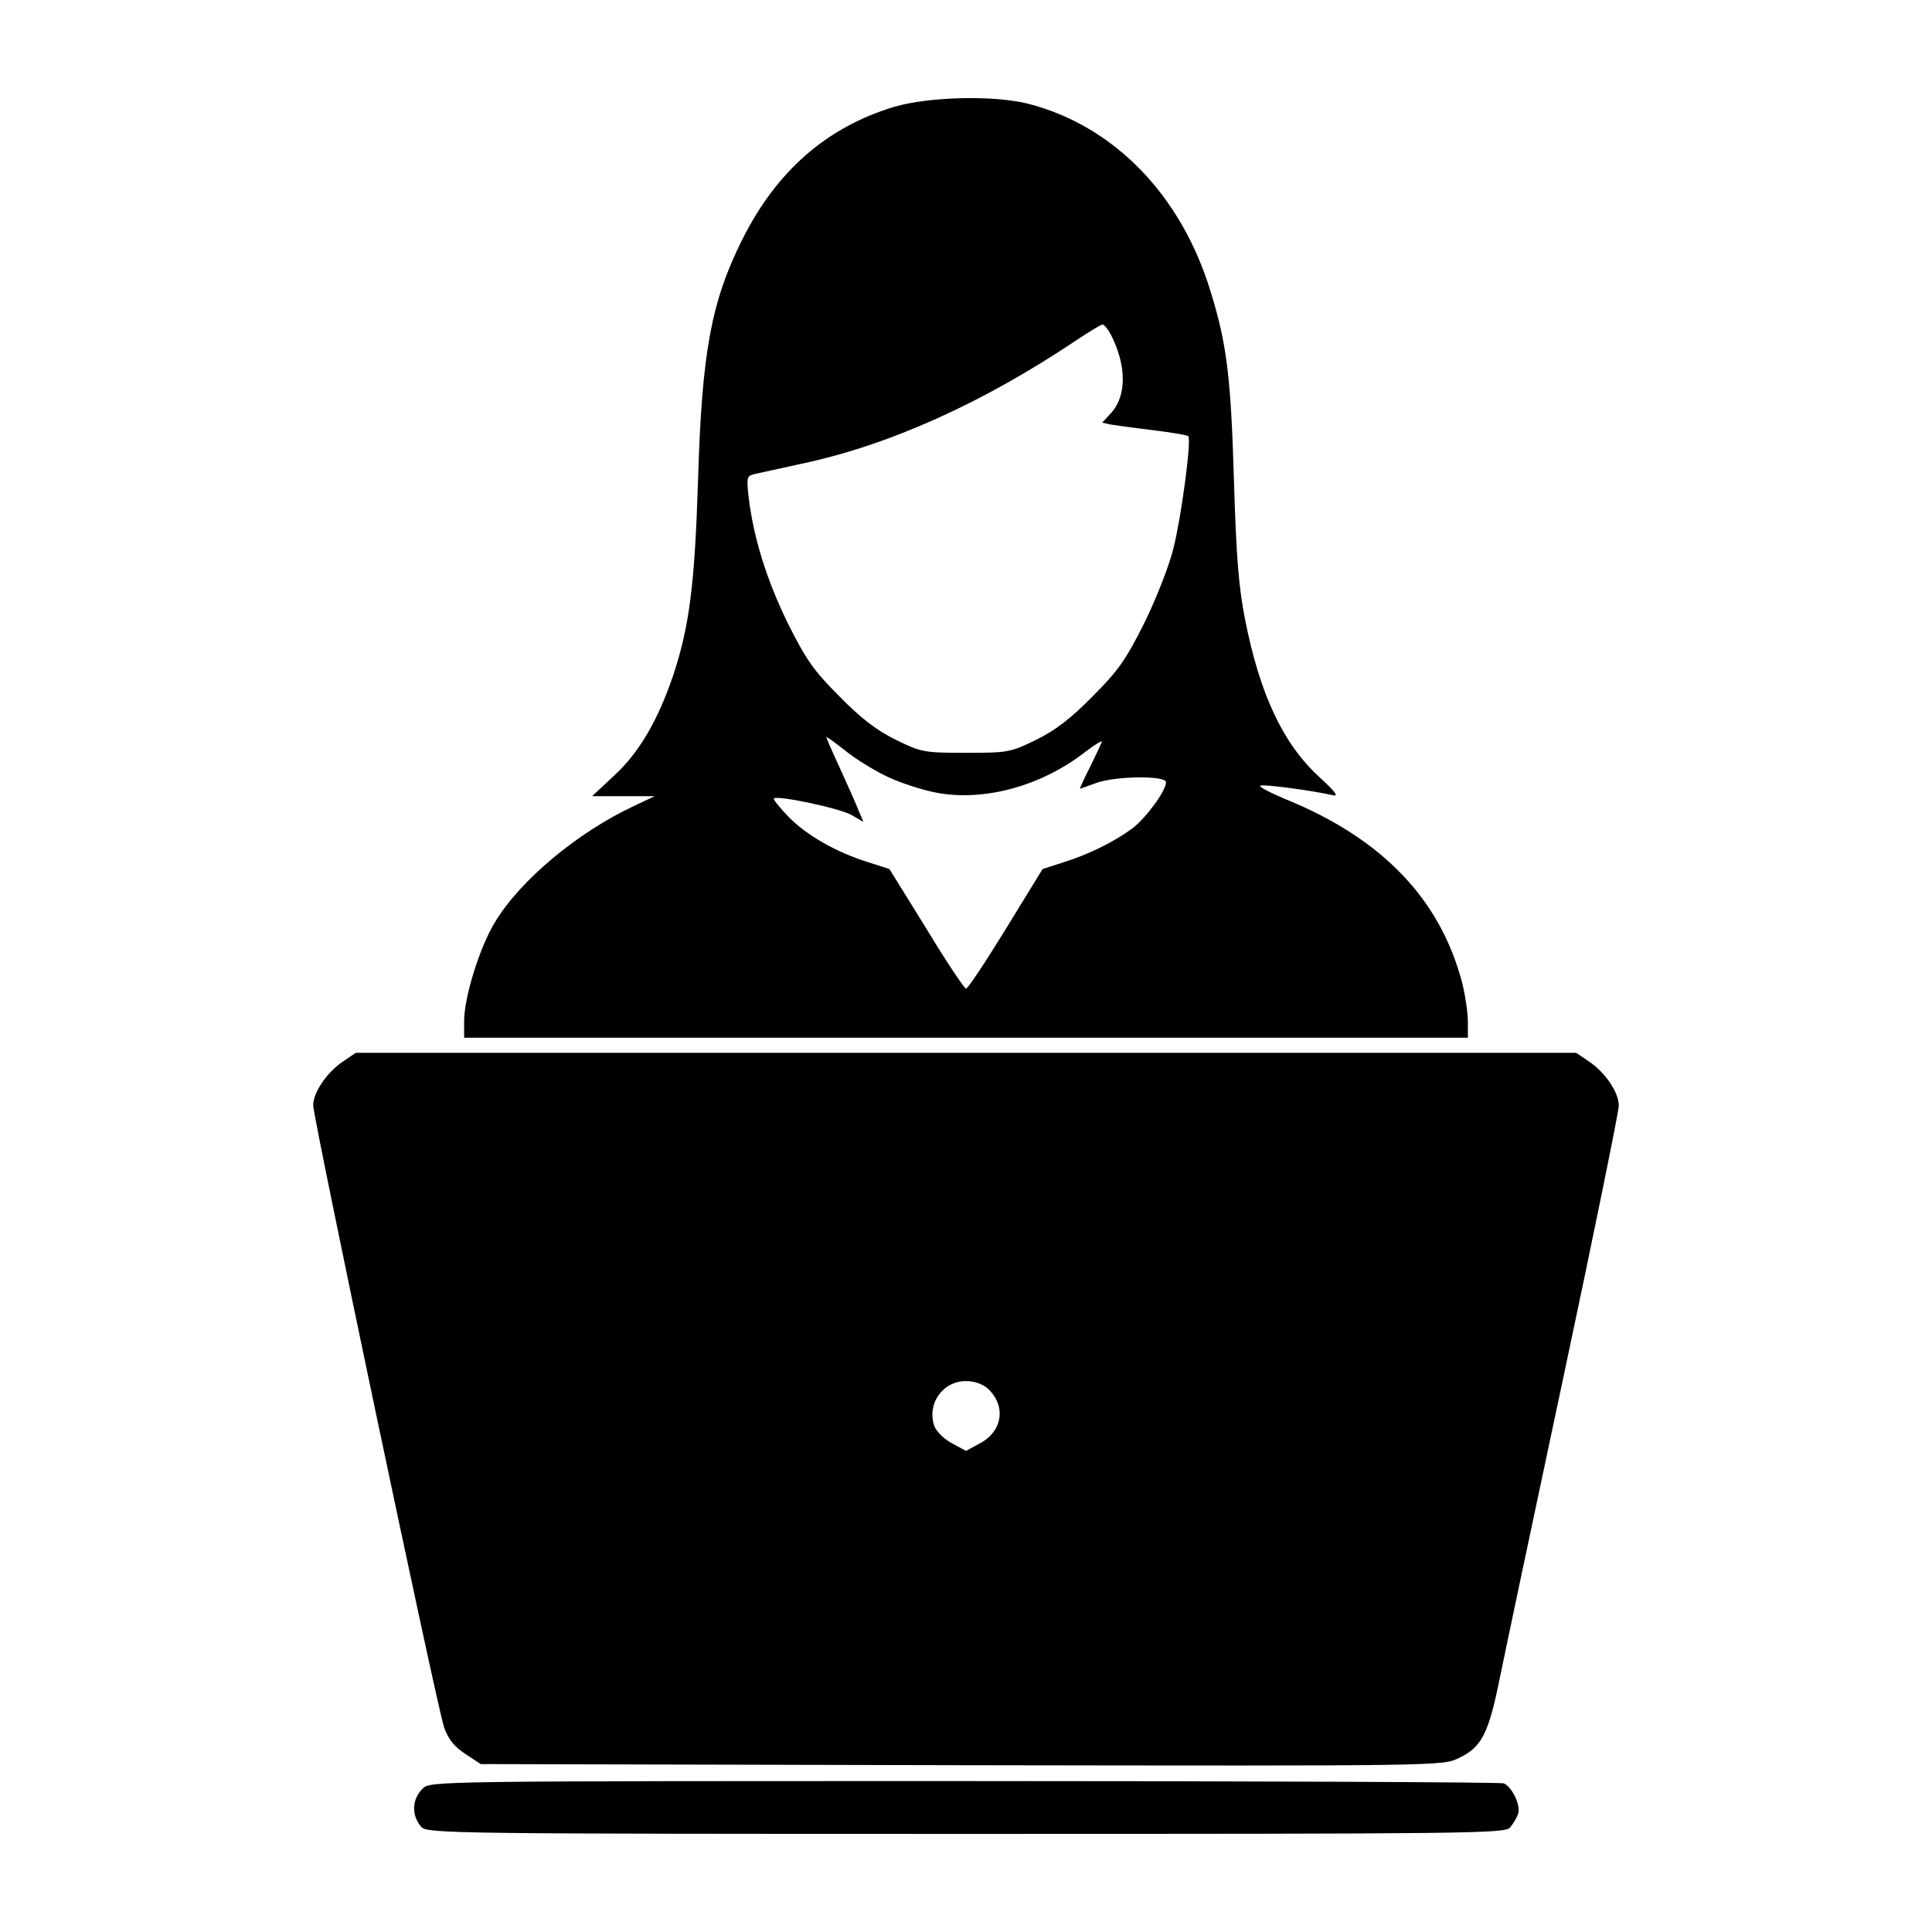 <?xml version="1.0" standalone="no"?>
<!DOCTYPE svg PUBLIC "-//W3C//DTD SVG 20010904//EN"
 "http://www.w3.org/TR/2001/REC-SVG-20010904/DTD/svg10.dtd">
<svg version="1.0" xmlns="http://www.w3.org/2000/svg"
 width="512pt" height="512pt" viewBox="0 0 512 512"
 preserveAspectRatio="xMidYMid meet">

<g transform="translate(0,512) scale(0.1,-0.1)"
fill="#000000" stroke="none">
<path d="M2370 4837 c-179 -54 -312 -170 -403 -352 -82 -164 -107 -298 -117
-635 -9 -282 -23 -389 -66 -520 -41 -120 -90 -204 -156 -265 l-59 -55 83 0 83
0 -53 -25 c-152 -71 -304 -198 -371 -310 -40 -66 -81 -198 -81 -261 l0 -44
1330 0 1330 0 0 43 c0 23 -7 70 -15 102 -58 222 -212 383 -468 487 -43 18 -73
34 -67 36 12 4 137 -13 190 -25 19 -5 12 6 -36 50 -94 87 -155 217 -194 413
-17 85 -24 167 -30 374 -8 271 -19 360 -62 498 -78 256 -257 439 -483 497 -91
23 -262 19 -355 -8z m574 -604 c42 -82 42 -163 0 -208 l-23 -25 22 -5 c12 -2
62 -9 112 -15 49 -6 92 -13 94 -16 9 -9 -18 -212 -39 -296 -11 -46 -46 -135
-77 -198 -49 -98 -69 -127 -138 -196 -58 -59 -99 -90 -150 -115 -67 -33 -75
-34 -185 -34 -110 0 -118 1 -185 34 -51 25 -92 56 -150 115 -69 69 -89 98
-138 196 -56 115 -90 225 -103 332 -6 54 -5 57 17 62 13 3 68 15 123 27 232
49 481 161 731 329 33 22 63 40 67 40 4 0 14 -12 22 -27z m-591 -1172 c34 -16
92 -35 130 -42 125 -23 274 17 390 106 26 20 47 33 47 30 0 -3 -14 -32 -30
-65 -17 -33 -29 -60 -28 -60 2 0 21 7 43 15 53 19 185 20 185 2 0 -23 -53 -95
-90 -123 -48 -35 -114 -68 -181 -89 l-56 -18 -97 -158 c-54 -88 -101 -159
-106 -159 -4 0 -52 71 -105 159 l-98 158 -56 18 c-84 26 -163 71 -211 120 -24
25 -42 47 -39 49 9 9 175 -26 206 -44 l31 -18 -13 31 c-7 18 -29 67 -49 111
-20 43 -36 80 -36 82 0 3 23 -14 51 -36 27 -22 78 -53 112 -69z"/>
<path d="M909 2307 c-42 -28 -79 -82 -79 -116 0 -35 328 -1594 347 -1649 11
-31 27 -51 56 -70 l41 -27 1274 -3 c1274 -2 1275 -2 1318 19 60 28 79 65 108
209 14 69 91 433 171 809 80 376 145 696 145 711 0 35 -36 88 -79 117 l-34 23
-1617 0 -1617 0 -34 -23z m1709 -867 c49 -46 39 -113 -21 -145 l-37 -20 -37
20 c-21 11 -42 32 -47 46 -20 59 22 119 84 119 23 0 44 -8 58 -20z"/>
<path d="M1120 380 c-29 -29 -30 -72 -3 -102 15 -17 97 -18 1443 -18 1347 0
1428 1 1442 17 8 10 18 26 21 36 8 22 -16 72 -38 81 -9 3 -653 6 -1431 6
-1401 0 -1414 0 -1434 -20z"/>
</g>
</svg>
